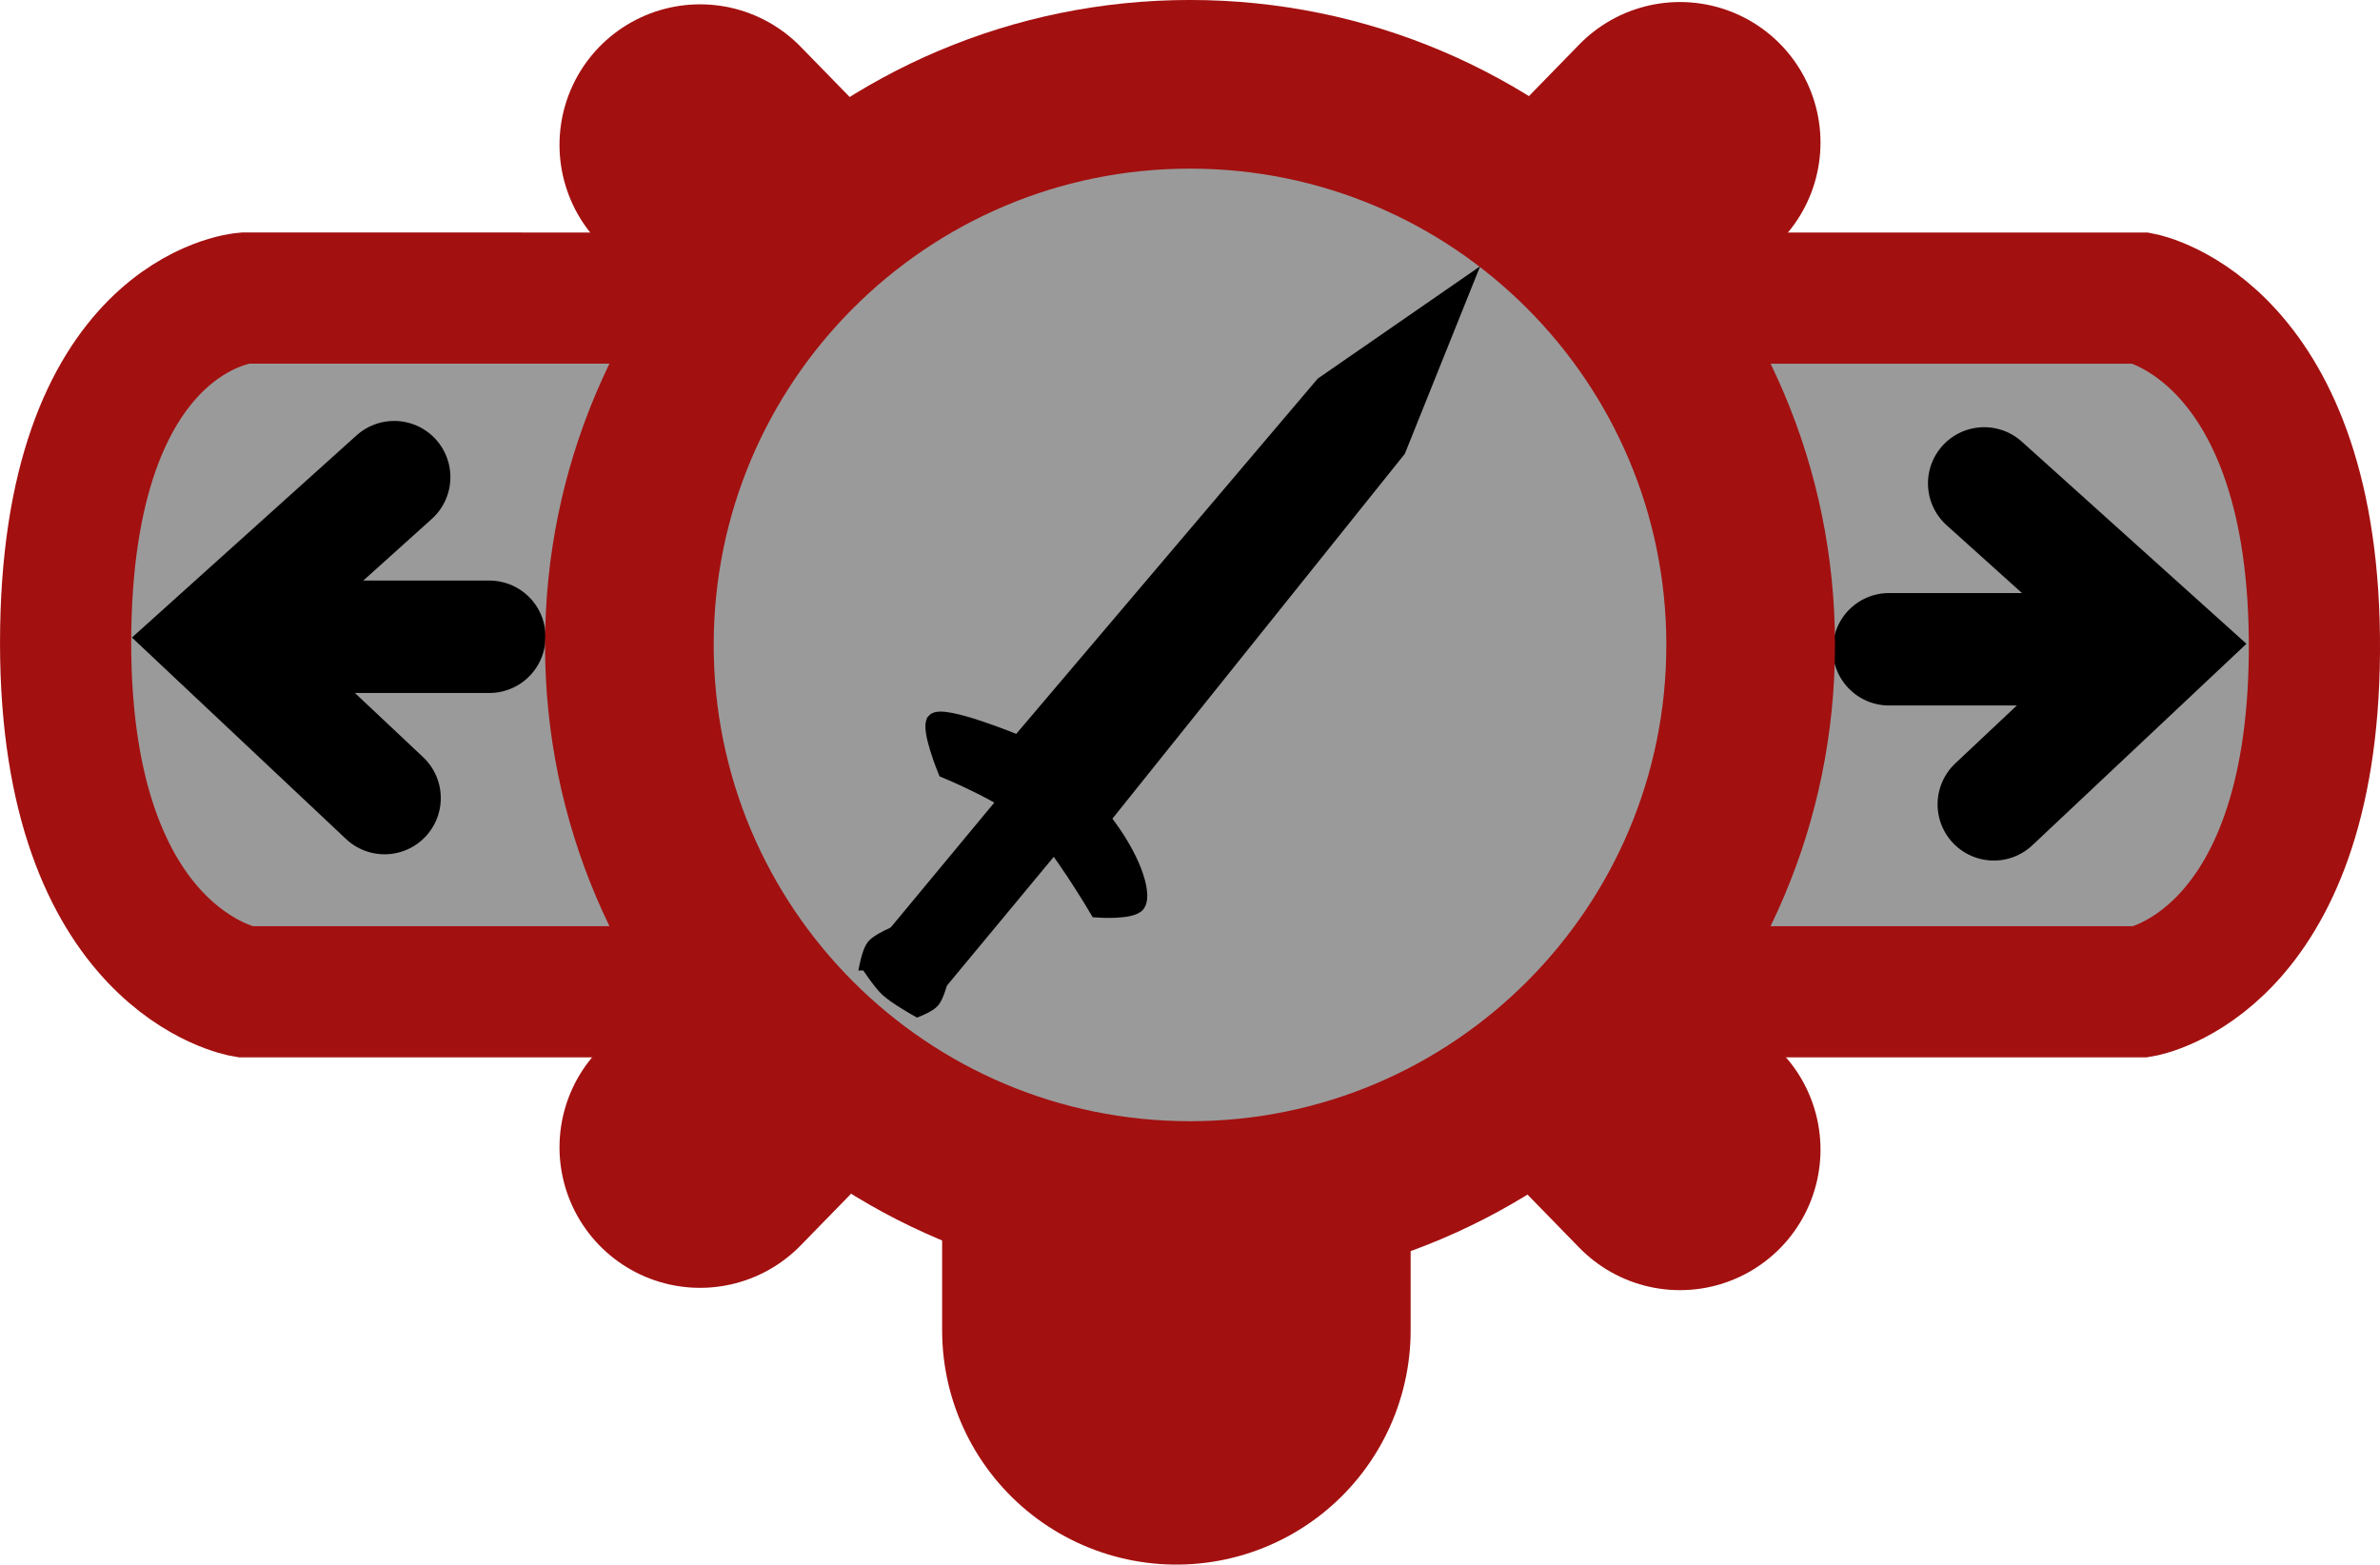 <svg version="1.1" xmlns="http://www.w3.org/2000/svg" xmlns:xlink="http://www.w3.org/1999/xlink" width="127.001" height="83.495" viewBox="0,0,127.001,83.495"><g transform="translate(-176.499,-156.153)"><g data-paper-data="{&quot;isPaintingLayer&quot;:true}" fill-rule="nonzero" stroke-linejoin="miter" stroke-miterlimit="10" stroke-dasharray="" stroke-dashoffset="0" style="mix-blend-mode: normal"><g><g><path d="M290.769,172.061c0,0 9.346,1.787 9.231,18.893c-0.112,16.62 -9.231,18.123 -9.231,18.123h-101.231c0,0 -9.538,-1.583 -9.538,-18.61c0,-17.641 9.538,-18.407 9.538,-18.407z" fill="#9a9a9a" stroke="#a31010" stroke-width="7" stroke-linecap="butt"/><path d="M189.943,190.134h12.667" fill="none" stroke="#000000" stroke-width="6" stroke-linecap="round"/><path d="M197.02,198.742l-9.051,-8.518l9.564,-8.608" fill="none" stroke="#000000" stroke-width="6" stroke-linecap="round"/></g><path d="M289.968,190.801h-12.667" data-paper-data="{&quot;index&quot;:null}" fill="none" stroke="#000000" stroke-width="6" stroke-linecap="round"/><path d="M282.379,181.95l9.564,8.608l-9.051,8.518" data-paper-data="{&quot;index&quot;:null}" fill="none" stroke="#000000" stroke-width="6" stroke-linecap="round"/></g><path d="M266.144,163.761l-52.289,53.617" data-paper-data="{&quot;index&quot;:null}" fill="none" stroke="#a31010" stroke-width="15" stroke-linecap="round"/><path d="M239.273,227.147v-9.804" fill="none" stroke="#a31010" stroke-width="25" stroke-linecap="round"/><path d="M266.144,217.501l-52.289,-53.617" fill="none" stroke="#a31010" stroke-width="15" stroke-linecap="round"/><path d="M240,220.486c-16.523,0 -29.917,-13.394 -29.917,-29.917c0,-16.523 13.394,-29.917 29.917,-29.917c16.523,0 29.917,13.394 29.917,29.917c0,16.523 -13.394,29.917 -29.917,29.917z" data-paper-data="{&quot;index&quot;:null}" fill="#9a9a9a" stroke="#a31010" stroke-width="9" stroke-linecap="butt"/><g fill="#000000" stroke="#000000" stroke-width="0.75"><path d="M231.255,197.075c0,0 1.413,0.435 1.949,0.848c0.532,0.409 1.454,1.899 1.454,1.899" stroke-linecap="round"/><g data-paper-data="{&quot;index&quot;:null}" stroke-linecap="butt"><path d="M224.107,206.141l6.886,-8.302l2.61,2.397l-6.886,8.302c0,0 -1.601,-0.077 -2.064,-0.503c-0.396,-0.364 -0.546,-1.894 -0.546,-1.894z"/><path d="M230.199,196.518l16.872,-19.882l7.597,-5.254l-3.533,8.798l-16.331,20.378z"/><path d="M226.332,194.604c0.437,-0.527 4.505,1.16 4.505,1.16c0,0 3.226,2.266 4.806,4.413c1.58,2.147 1.926,3.845 1.58,4.262c-0.365,0.44 -2.191,0.303 -2.191,0.303c0,0 -2.132,-3.626 -3.448,-4.834c-1.384,-1.271 -4.662,-2.613 -4.662,-2.613c0,0 -0.937,-2.273 -0.59,-2.691z"/><path d="M222.764,207.566c0,0 0.147,-0.682 0.346,-0.923c0.211,-0.254 0.887,-0.564 0.887,-0.564c0,0 0.987,0.681 1.446,1.102c0.44,0.404 1.25,1.374 1.25,1.374c0,0 -0.201,0.747 -0.411,1.001c-0.2,0.241 -0.822,0.486 -0.822,0.486c0,0 -1.14,-0.634 -1.622,-1.076c-0.403,-0.37 -1.074,-1.4 -1.074,-1.4z"/><path d="M232.552,197.069l14.618,-17.409l3.278,-2.649l-1.849,3.695l-14.478,17.67z"/><path d="M231.424,196.252l2.903,0.196l0.525,3.063l-2.903,-0.196z"/></g></g></g></g></svg>